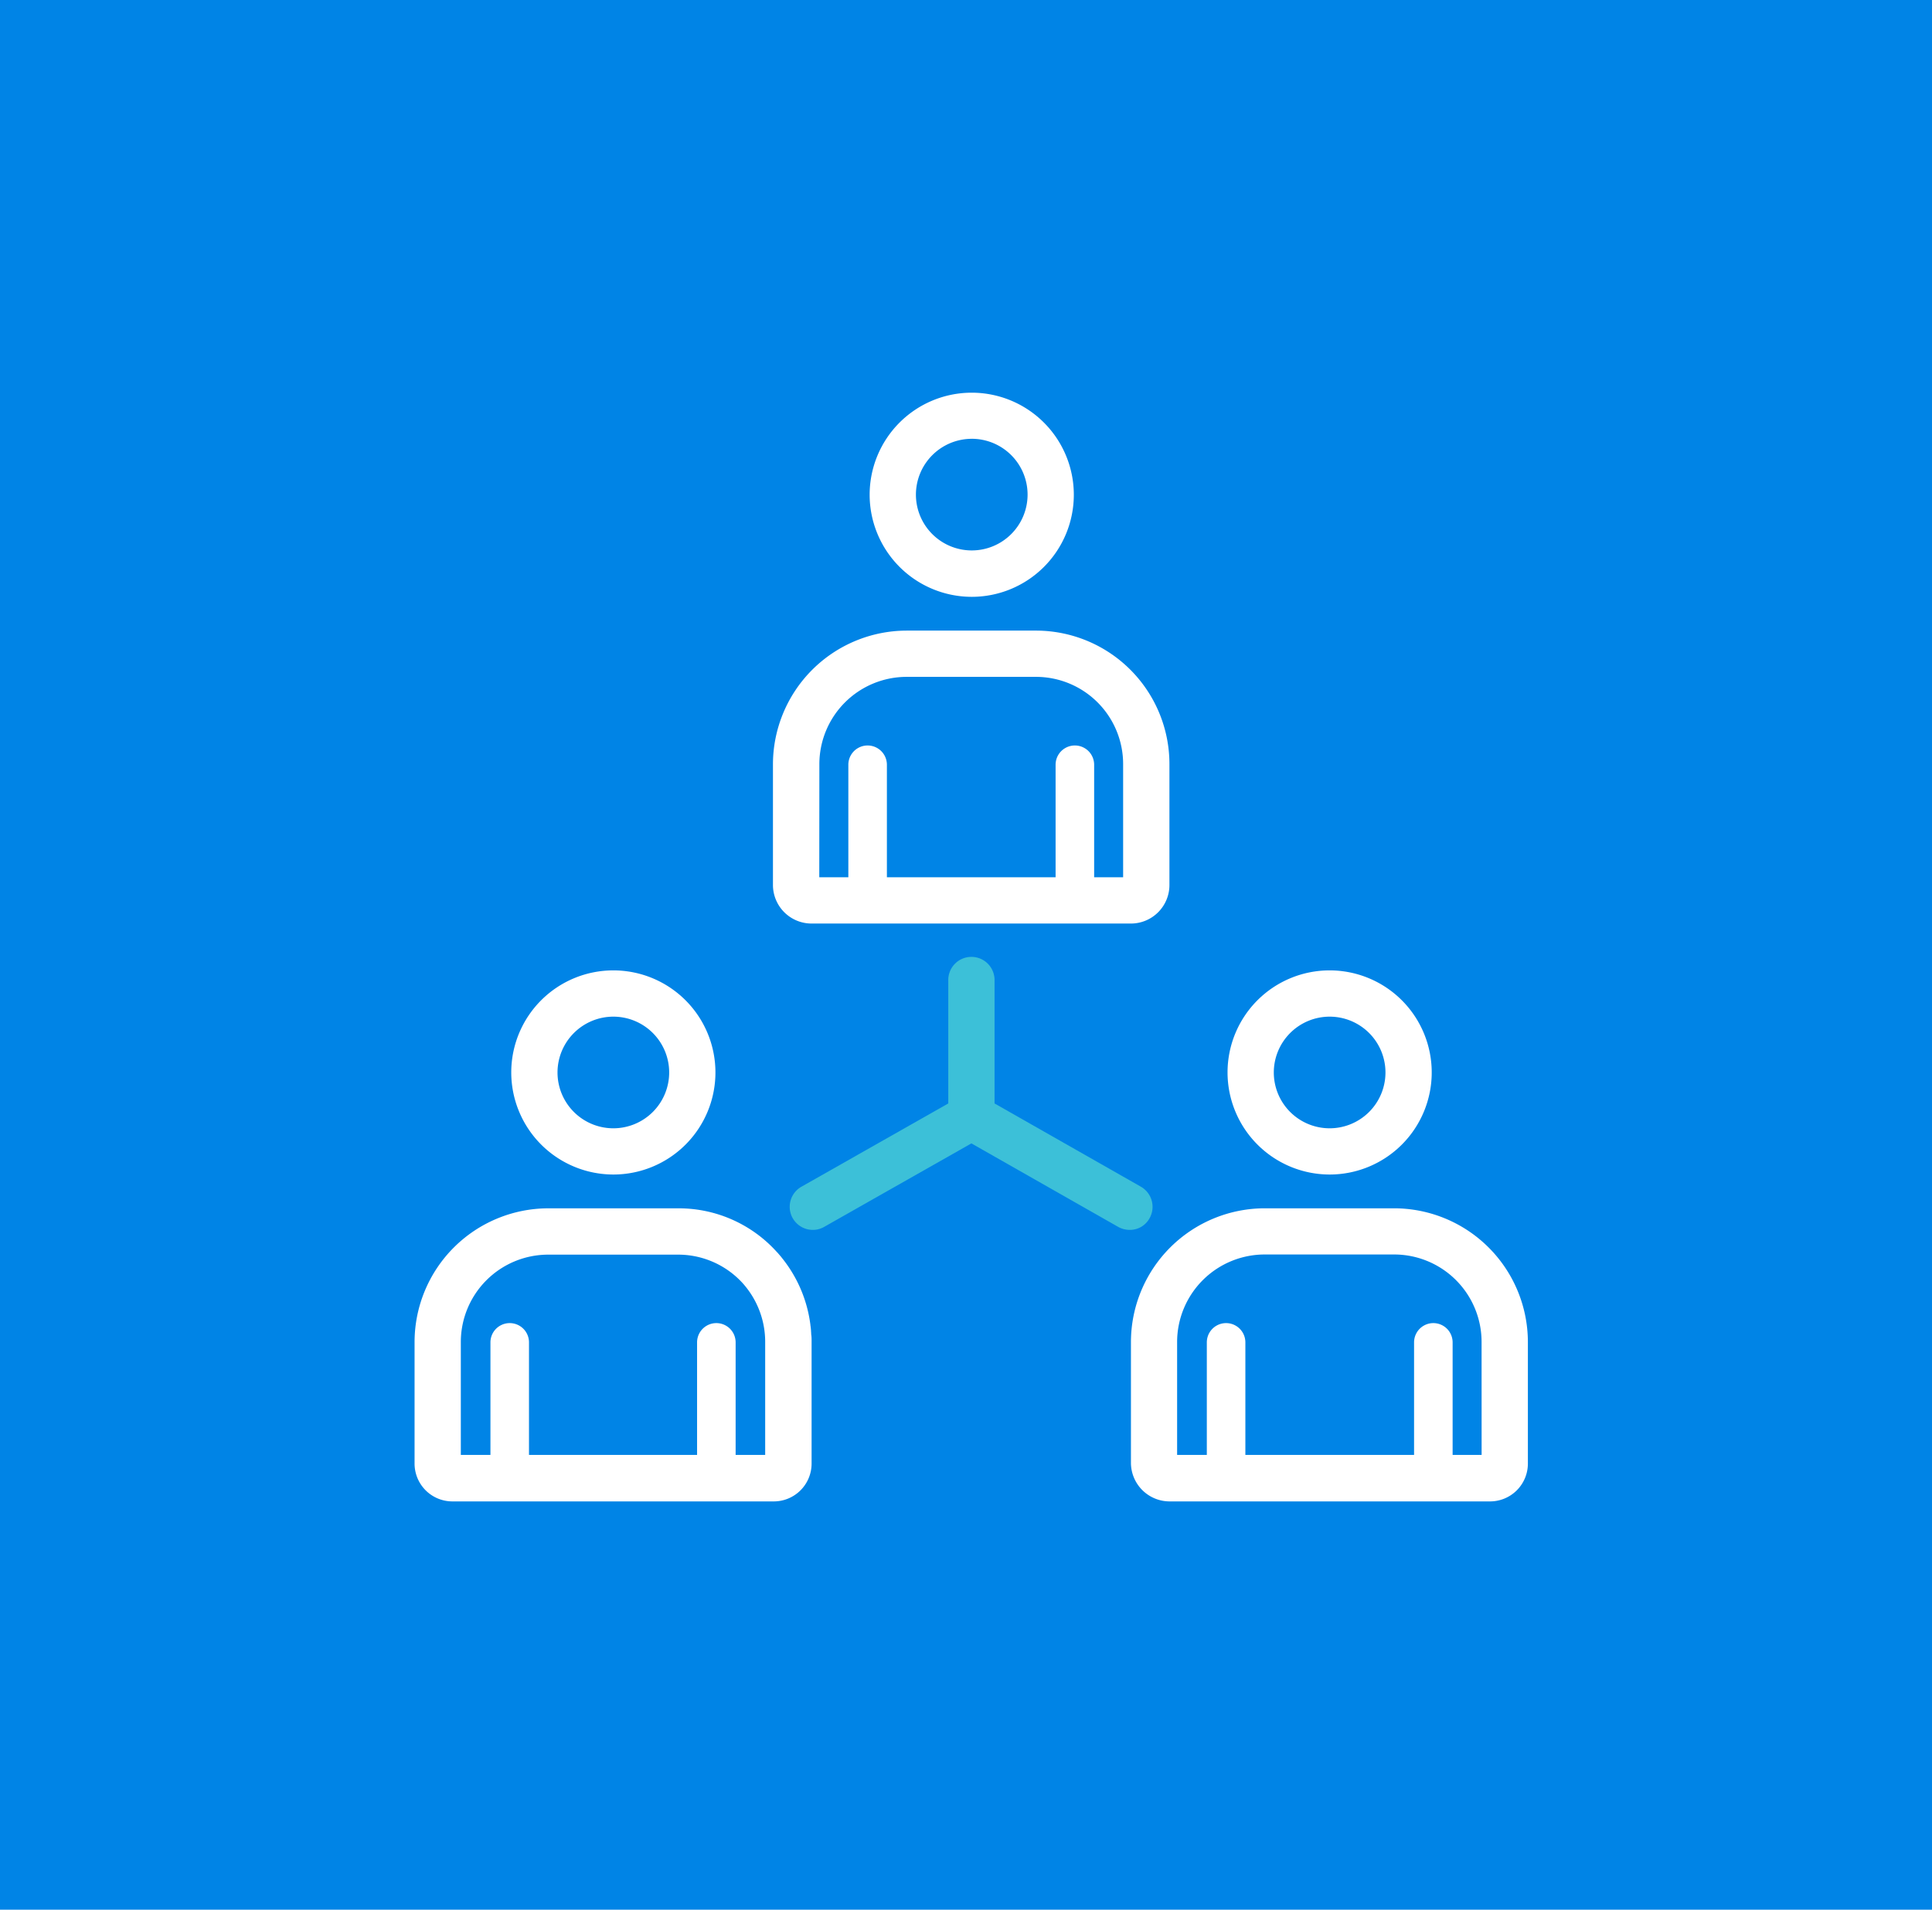<svg xmlns="http://www.w3.org/2000/svg" width="88" height="87" viewBox="0 0 88 87">
  <g id="supervisor-active" transform="translate(-4133 4311)">
    <rect id="Rectangle_2120" data-name="Rectangle 2120" width="88" height="87" transform="translate(4133 -4311)" fill="#0084e6"/>
    <g id="hierarchical-structure" transform="translate(4151.883 -4293.827)">
      <g id="Group_1855" data-name="Group 1855" transform="translate(0 0.718)">
        <g id="Group_1854" data-name="Group 1854" transform="translate(0 0)">
          <path id="Path_5725" data-name="Path 5725" d="M155.742,10.017a4.65,4.65,0,1,0-4.65-4.65A4.655,4.655,0,0,0,155.742,10.017Zm0-7.2A2.543,2.543,0,1,1,153.2,5.361,2.546,2.546,0,0,1,155.742,2.818Z" transform="translate(-130.364 -0.718)" fill="#fff"/>
          <path id="Path_5726" data-name="Path 5726" d="M120.732,93.064h14.575a1.755,1.755,0,0,0,1.742-1.763V85.809a6.081,6.081,0,0,0-6.055-6.09H125.08a6.1,6.1,0,0,0-6.09,6.09V91.3A1.759,1.759,0,0,0,120.732,93.064Zm.372-7.256a3.978,3.978,0,0,1,3.975-3.982h5.914a3.972,3.972,0,0,1,3.947,3.982v5.149H133.62V85.83a.878.878,0,1,0-1.756,0v5.127H124.18V85.83a.878.878,0,1,0-1.756,0v5.127H121.1Z" transform="translate(-102.666 -68.881)" fill="#fff"/>
          <path id="Path_5727" data-name="Path 5727" d="M36.753,201.863a4.65,4.65,0,1,0-4.65-4.65A4.655,4.655,0,0,0,36.753,201.863Zm0-7.192a2.543,2.543,0,1,1-2.543,2.543A2.546,2.546,0,0,1,36.753,194.671Z" transform="translate(-27.699 -166.246)" fill="#fff"/>
          <path id="Path_5728" data-name="Path 5728" d="M18.065,277.268c0-.042-.007-.091-.007-.133-.007-.084-.014-.162-.028-.246v-.014a6.061,6.061,0,0,0-1.229-2.964c-.007-.007-.014-.021-.021-.028-.042-.049-.077-.1-.119-.147l-.126-.147-.035-.035a6.012,6.012,0,0,0-4.467-1.988H6.09A6.1,6.1,0,0,0,0,277.655v5.521a1.724,1.724,0,0,0,1.742,1.742h14.6a1.724,1.724,0,0,0,1.742-1.742v-5.549c0-.084,0-.162-.007-.239C18.072,277.346,18.065,277.31,18.065,277.268ZM15.972,282.8H14.624v-5.127a.878.878,0,0,0-1.756,0V282.8H5.212v-5.127a.878.878,0,0,0-1.756,0V282.8H2.107v-5.149a3.982,3.982,0,0,1,3.982-3.975H12a3.971,3.971,0,0,1,2.81,1.159,3.316,3.316,0,0,1,.26.288,3.994,3.994,0,0,1,.9,2.529V282.8Z" transform="translate(0 -234.409)" fill="#fff"/>
          <path id="Path_5729" data-name="Path 5729" d="M274.577,201.863a4.65,4.65,0,1,0-4.65-4.65A4.655,4.655,0,0,0,274.577,201.863Zm0-7.192a2.543,2.543,0,1,1-2.543,2.543A2.546,2.546,0,0,1,274.577,194.671Z" transform="translate(-232.897 -166.246)" fill="#fff"/>
          <path id="Path_5730" data-name="Path 5730" d="M249.813,271.565h-5.886a6.1,6.1,0,0,0-6.1,6.09v5.521a1.763,1.763,0,0,0,1.777,1.742h14.561a1.724,1.724,0,0,0,1.742-1.742v-5.521h0A6.1,6.1,0,0,0,249.813,271.565ZM253.8,282.8h-1.321v-5.127a.878.878,0,1,0-1.756,0V282.8h-7.684v-5.127a.878.878,0,1,0-1.756,0V282.8H239.93v-5.149a3.991,3.991,0,0,1,4-3.982h5.886a3.984,3.984,0,0,1,3.982,3.982Z" transform="translate(-205.197 -234.409)" fill="#fff"/>
          <path id="Path_5731" data-name="Path 5731" d="M140.956,200.191a1.057,1.057,0,0,0-.393-1.44l-6.666-3.793v-5.591a1.054,1.054,0,1,0-2.107,0v5.591l-6.687,3.793a1.051,1.051,0,0,0,.52,1.967,1.016,1.016,0,0,0,.52-.14l6.7-3.8,6.68,3.8a1.069,1.069,0,0,0,.52.14A1.018,1.018,0,0,0,140.956,200.191Z" transform="translate(-107.48 -162.579)" fill="#3cc0d8"/>
        </g>
      </g>
    </g>
  </g>
</svg>
